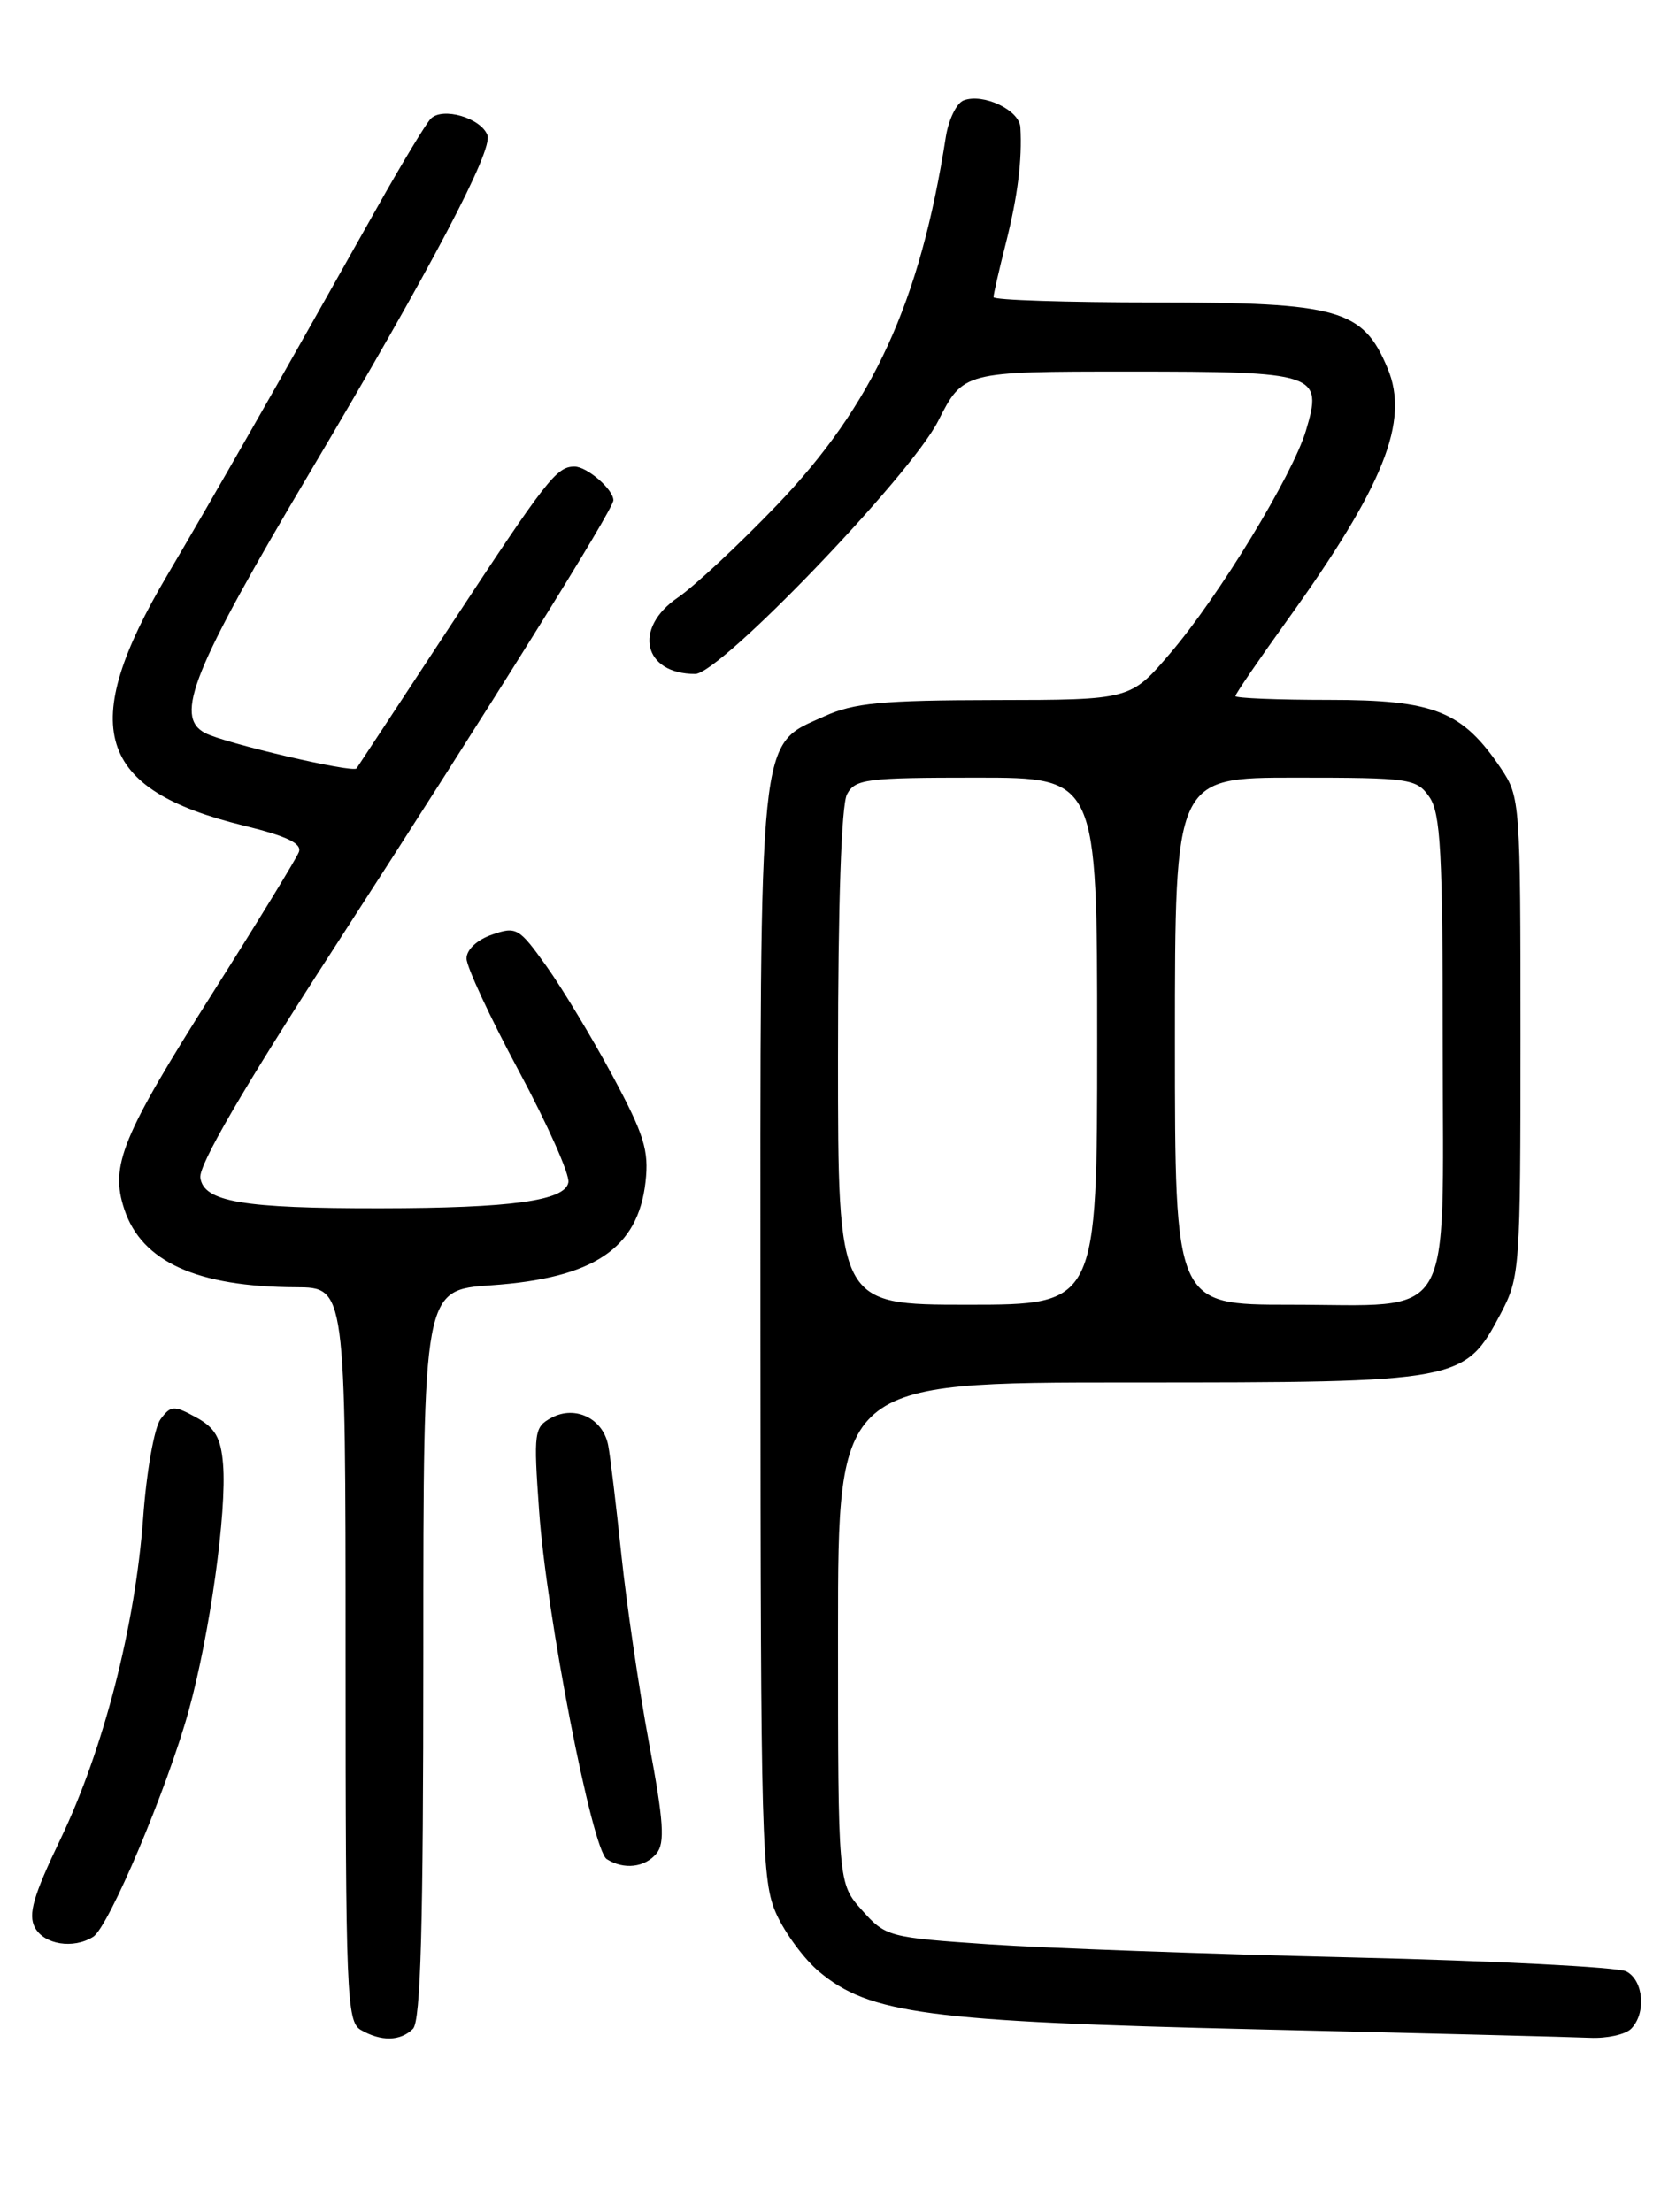 <?xml version="1.0" encoding="UTF-8" standalone="no"?>
<!DOCTYPE svg PUBLIC "-//W3C//DTD SVG 1.1//EN" "http://www.w3.org/Graphics/SVG/1.1/DTD/svg11.dtd" >
<svg xmlns="http://www.w3.org/2000/svg" xmlns:xlink="http://www.w3.org/1999/xlink" version="1.1" viewBox="0 0 194 256">
 <g >
 <path fill="currentColor"
d=" M 47.80 234.80 C 48.70 233.90 49.00 222.90 49.00 191.44 C 49.00 149.29 49.00 149.29 56.85 148.75 C 68.72 147.93 73.85 144.50 74.72 136.79 C 75.13 133.14 74.56 131.31 70.90 124.50 C 68.53 120.10 65.09 114.39 63.25 111.82 C 60.08 107.37 59.76 107.19 56.95 108.17 C 55.21 108.77 54.00 109.91 54.00 110.93 C 54.00 111.88 56.72 117.74 60.05 123.94 C 63.38 130.14 65.97 135.95 65.79 136.85 C 65.39 138.97 59.21 139.82 44.00 139.84 C 28.09 139.86 23.58 139.09 23.19 136.31 C 22.98 134.85 28.10 126.05 38.61 109.81 C 57.11 81.21 71.00 58.95 71.00 57.90 C 71.00 56.64 67.95 54.00 66.50 54.00 C 64.42 54.00 63.29 55.45 52.03 72.58 C 46.28 81.34 41.43 88.69 41.27 88.93 C 40.88 89.49 26.02 86.02 23.75 84.84 C 20.11 82.95 22.28 77.56 35.97 54.50 C 49.94 30.96 57.09 17.39 56.42 15.64 C 55.65 13.64 51.24 12.36 49.87 13.73 C 49.32 14.28 46.50 18.95 43.60 24.11 C 32.13 44.51 24.48 57.90 19.37 66.55 C 8.94 84.19 11.13 91.37 28.21 95.55 C 33.24 96.78 34.98 97.62 34.59 98.62 C 34.30 99.38 29.80 106.73 24.59 114.96 C 14.08 131.57 12.71 134.91 14.39 139.96 C 16.40 146.03 22.79 148.93 34.25 148.98 C 40.00 149.00 40.00 149.00 40.00 191.45 C 40.00 230.82 40.13 233.97 41.75 234.92 C 44.11 236.29 46.35 236.25 47.80 234.80 Z  M 188.80 234.80 C 190.57 233.03 190.26 229.20 188.25 228.16 C 187.29 227.66 173.00 226.93 156.50 226.54 C 140.00 226.15 121.12 225.47 114.54 225.03 C 102.84 224.23 102.52 224.15 99.79 221.09 C 97.00 217.97 97.00 217.97 97.00 188.98 C 97.00 160.00 97.00 160.00 130.77 160.00 C 169.26 160.00 169.51 159.95 173.73 151.99 C 175.93 147.81 176.00 146.87 176.00 119.99 C 176.00 92.84 175.96 92.23 173.73 88.92 C 169.26 82.29 166.03 81.00 153.85 81.00 C 147.88 81.00 143.00 80.80 143.00 80.56 C 143.00 80.32 145.69 76.39 148.98 71.81 C 160.21 56.18 163.18 48.75 160.62 42.63 C 157.76 35.79 155.01 35.01 133.75 35.00 C 123.44 35.00 115.00 34.73 115.00 34.39 C 115.00 34.06 115.64 31.25 116.43 28.14 C 117.80 22.72 118.33 18.50 118.11 14.73 C 117.99 12.73 113.80 10.76 111.54 11.62 C 110.72 11.94 109.80 13.84 109.48 15.85 C 106.48 35.06 101.06 46.86 89.88 58.51 C 85.50 63.07 80.36 67.86 78.47 69.15 C 73.25 72.70 74.45 78.00 80.47 78.00 C 83.33 78.00 105.36 55.08 108.58 48.75 C 111.50 43.00 111.50 43.00 130.63 43.00 C 152.53 43.00 153.15 43.21 151.16 49.85 C 149.61 55.02 141.07 69.04 135.46 75.60 C 130.85 81.00 130.85 81.00 115.17 81.02 C 102.09 81.04 98.83 81.35 95.42 82.90 C 87.71 86.40 88.00 83.62 88.02 154.65 C 88.04 213.46 88.16 217.76 89.88 221.54 C 90.89 223.76 93.09 226.74 94.78 228.16 C 100.62 233.07 107.37 233.97 145.50 234.86 C 164.75 235.31 182.10 235.75 184.05 235.84 C 186.00 235.93 188.14 235.46 188.80 234.80 Z  M 10.79 224.15 C 12.59 223.01 19.34 207.03 21.84 198.00 C 24.29 189.13 26.27 174.93 25.82 169.46 C 25.57 166.39 24.90 165.24 22.69 164.03 C 20.12 162.63 19.78 162.65 18.58 164.25 C 17.86 165.22 16.95 170.35 16.57 175.66 C 15.64 188.23 11.99 202.43 7.01 212.83 C 3.85 219.41 3.23 221.56 4.04 223.08 C 5.10 225.06 8.51 225.60 10.79 224.15 Z  M 75.99 214.51 C 76.99 213.31 76.82 210.78 75.13 201.76 C 73.98 195.57 72.54 185.78 71.93 180.00 C 71.32 174.22 70.64 168.50 70.40 167.28 C 69.81 164.18 66.60 162.61 63.86 164.07 C 61.82 165.16 61.75 165.69 62.40 174.83 C 63.24 186.87 68.53 214.08 70.23 215.16 C 72.21 216.42 74.64 216.14 75.99 214.51 Z  M 97.00 122.43 C 97.00 104.66 97.39 93.14 98.04 91.93 C 98.98 90.16 100.25 90.00 113.04 90.00 C 127.00 90.00 127.00 90.00 127.00 120.50 C 127.00 151.00 127.00 151.00 112.00 151.00 C 97.00 151.00 97.00 151.00 97.00 122.43 Z  M 136.00 120.50 C 136.00 90.00 136.00 90.00 149.94 90.00 C 163.22 90.00 163.96 90.11 165.44 92.22 C 166.76 94.10 167.00 98.60 167.00 121.17 C 167.00 153.73 168.62 151.00 149.28 151.00 C 136.00 151.00 136.00 151.00 136.00 120.50 Z "/>
</g>
</svg>